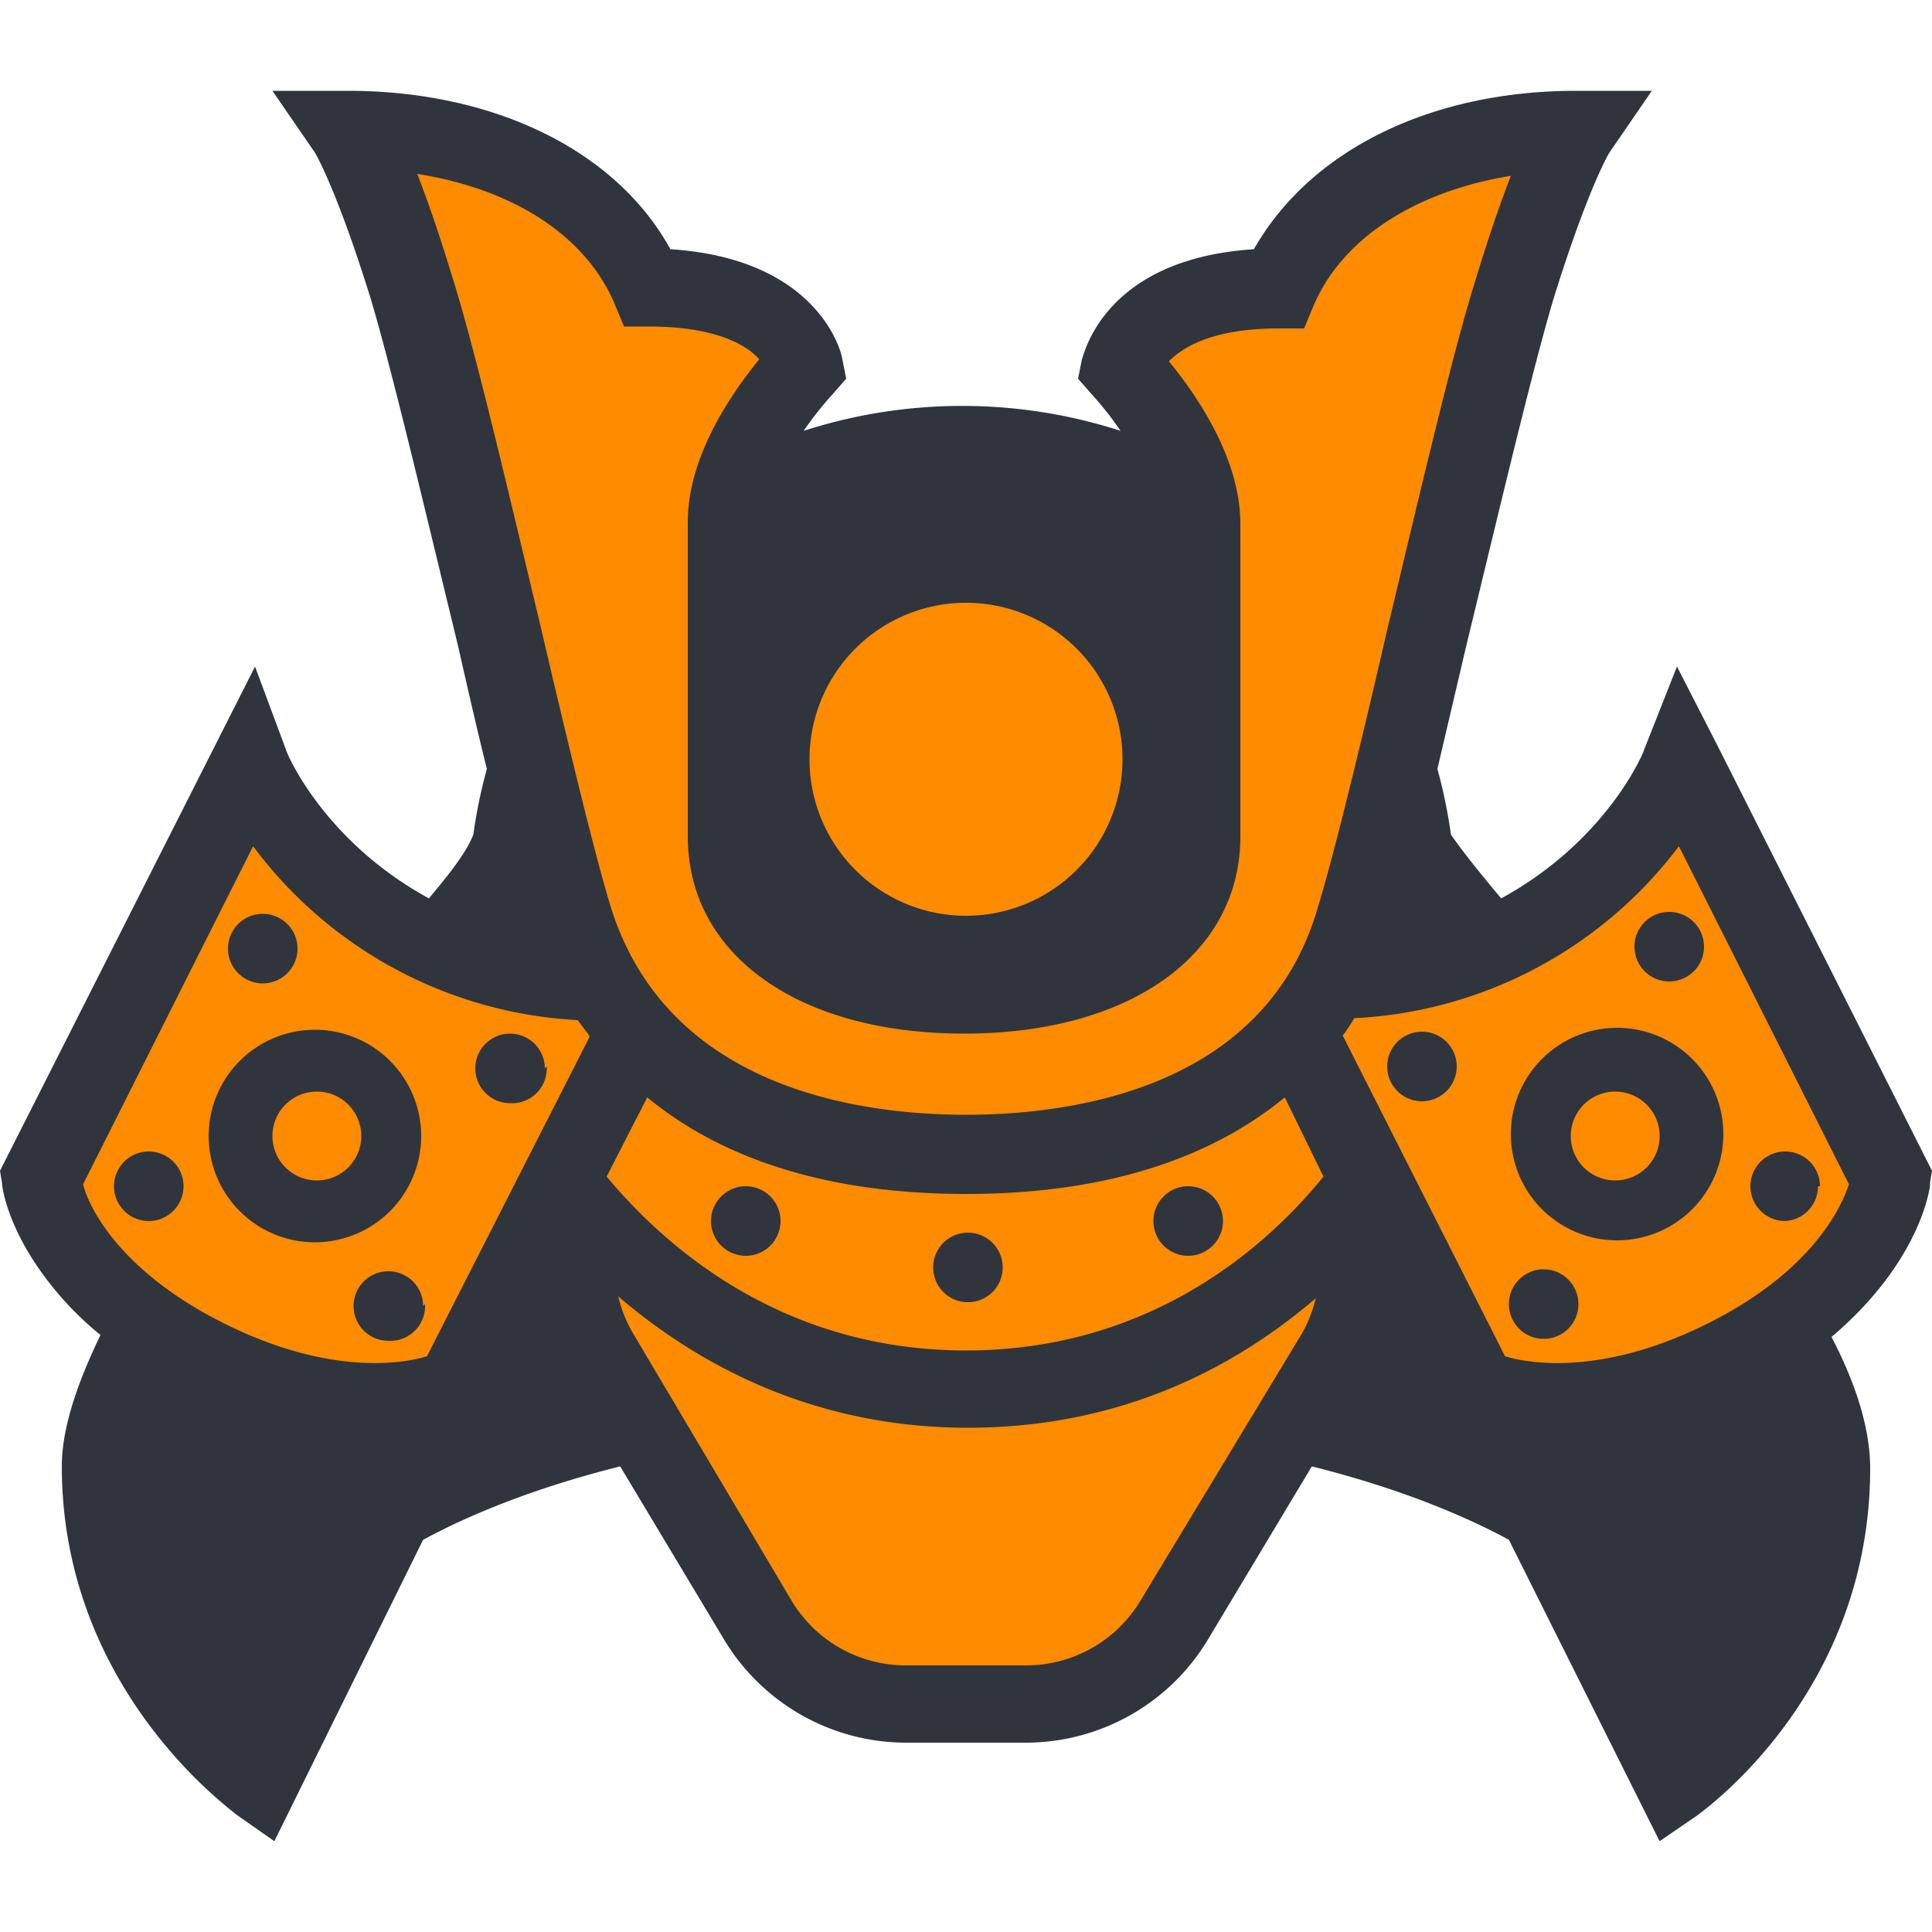 <?xml version="1.0"?>
<svg xmlns="http://www.w3.org/2000/svg" viewBox="0 0 1000 1000">
  <title>samurai-head-logo</title>
  <!-- Designed by Metafizzy, 2017 -->
  <path
    fill="#30353D"
    d="M999 612l1-6-111-220-21-41-17 43c-0 1-19 47-74 77-10-12-19-23-26-33a262 262 0 0 0-7-34l15-64c17-70 34-142 45-179 18-58 29-76 29-76l22-32h-39c-76 0-138 31-167 82-78 5-88 55-89 57l-2 10 7 8a171 171 0 0 1 15 19 267 267 0 0 0-164 0 172 172 0 0 1 15-19l7-8-2-10c-0-2-11-52-89-57-28-51-91-82-167-82l-39-0 22 32s11 18 29 76c11 37 28 109 45 179 5 22 10 44 15 64a261 261 0 0 0-7 34C241 442 232 453 222 465c-55-30-74-76-74-77L132 345 0 606l1 6c0 2 2 18 16 40a167 167 0 0 0 35 39c-12 25-20 48-20 68 0 115 87 177 90 180l20 14L219 797C243 784 277 770 321 759l54 90a110 110 0 0 0 94 53h62a110 110 0 0 0 94-53L679 759c44 11 78 25 102 38L859 953l19-13c4-3 90-64 90-180 0-20-7-43-20-68 46-39 51-77 51-79z"></path>
  <path
    fill="#FF8B00"
    d="M681 672a69 69 0 0 1-7 18l-84 139a69 69 0 0 1-59 33h-62a69 69 0 0 1-59-33l-83-140a69 69 0 0 1-7-18c42 36 102 68 181 68s138-31 180-67zM500 312a81 81 0 1 0 81 81 81 81 0 0 0-81-81zm336 253a23 23 0 1 0 23 22 23 23 0 0 0-23-22zm121 48c-4 12-19 45-73 72s-92 21-105 17l-84-166q3-4 6-9a224 224 0 0 0 168-89zm-203-61a18 18 0 1 0-18 18 18 18 0 0 0 18-18zm92-62a18 18 0 1 0 18-18 18 18 0 0 0-18 19zm-29 185a18 18 0 1 0-18 18 18 18 0 0 0 18-18zm75-88a55 55 0 1 0-55 55 55 55 0 0 0 55-55zm50 27a18 18 0 1 0-18 18 18 18 0 0 0 17-18zm-778-49a23 23 0 1 0 23 23 23 23 0 0 0-23-23zm141-28l-84 165c-13 4-51 10-105-17s-70-60-73-72l88-175a224 224 0 0 0 168 90l6 8zm-187-46a18 18 0 1 0 18-18 18 18 0 0 0-18 18zM95 614a18 18 0 1 0-18 18 18 18 0 0 0 18-18zm68 29a55 55 0 1 0-55-55 55 55 0 0 0 56 55zm56 33a18 18 0 1 0-18 18 18 18 0 0 0 19-19zm63-123a18 18 0 1 0-18 18 18 18 0 0 0 19-19zm403 56c-34 42-95 90-185 90s-151-48-186-90l21-41c34 28 86 50 165 50s131-22 165-50zm-281 23a18 18 0 1 0-18 18 18 18 0 0 0 18-18zm115 24a18 18 0 1 0-19 18 18 18 0 0 0 19-18zm114-24a18 18 0 1 0-18 18 18 18 0 0 0 18-18zM318 157l5 12h13c35 0 51 10 57 17-14 17-37 50-37 84v163c0 61 57 102 143 102s143-41 143-102v-77-85c0-34-23-67-37-84 7-7 22-17 57-17h13l5-12c15-35 53-59 102-67-5 13-11 30-18 53-12 38-29 111-46 182-14 61-28 118-36 144-27 93-126 107-182 107s-155-14-184-108c-8-26-22-84-36-144-17-71-34-144-46-182-7-23-13-40-18-53 50 8 87 32 102 67z"></path>
</svg>
